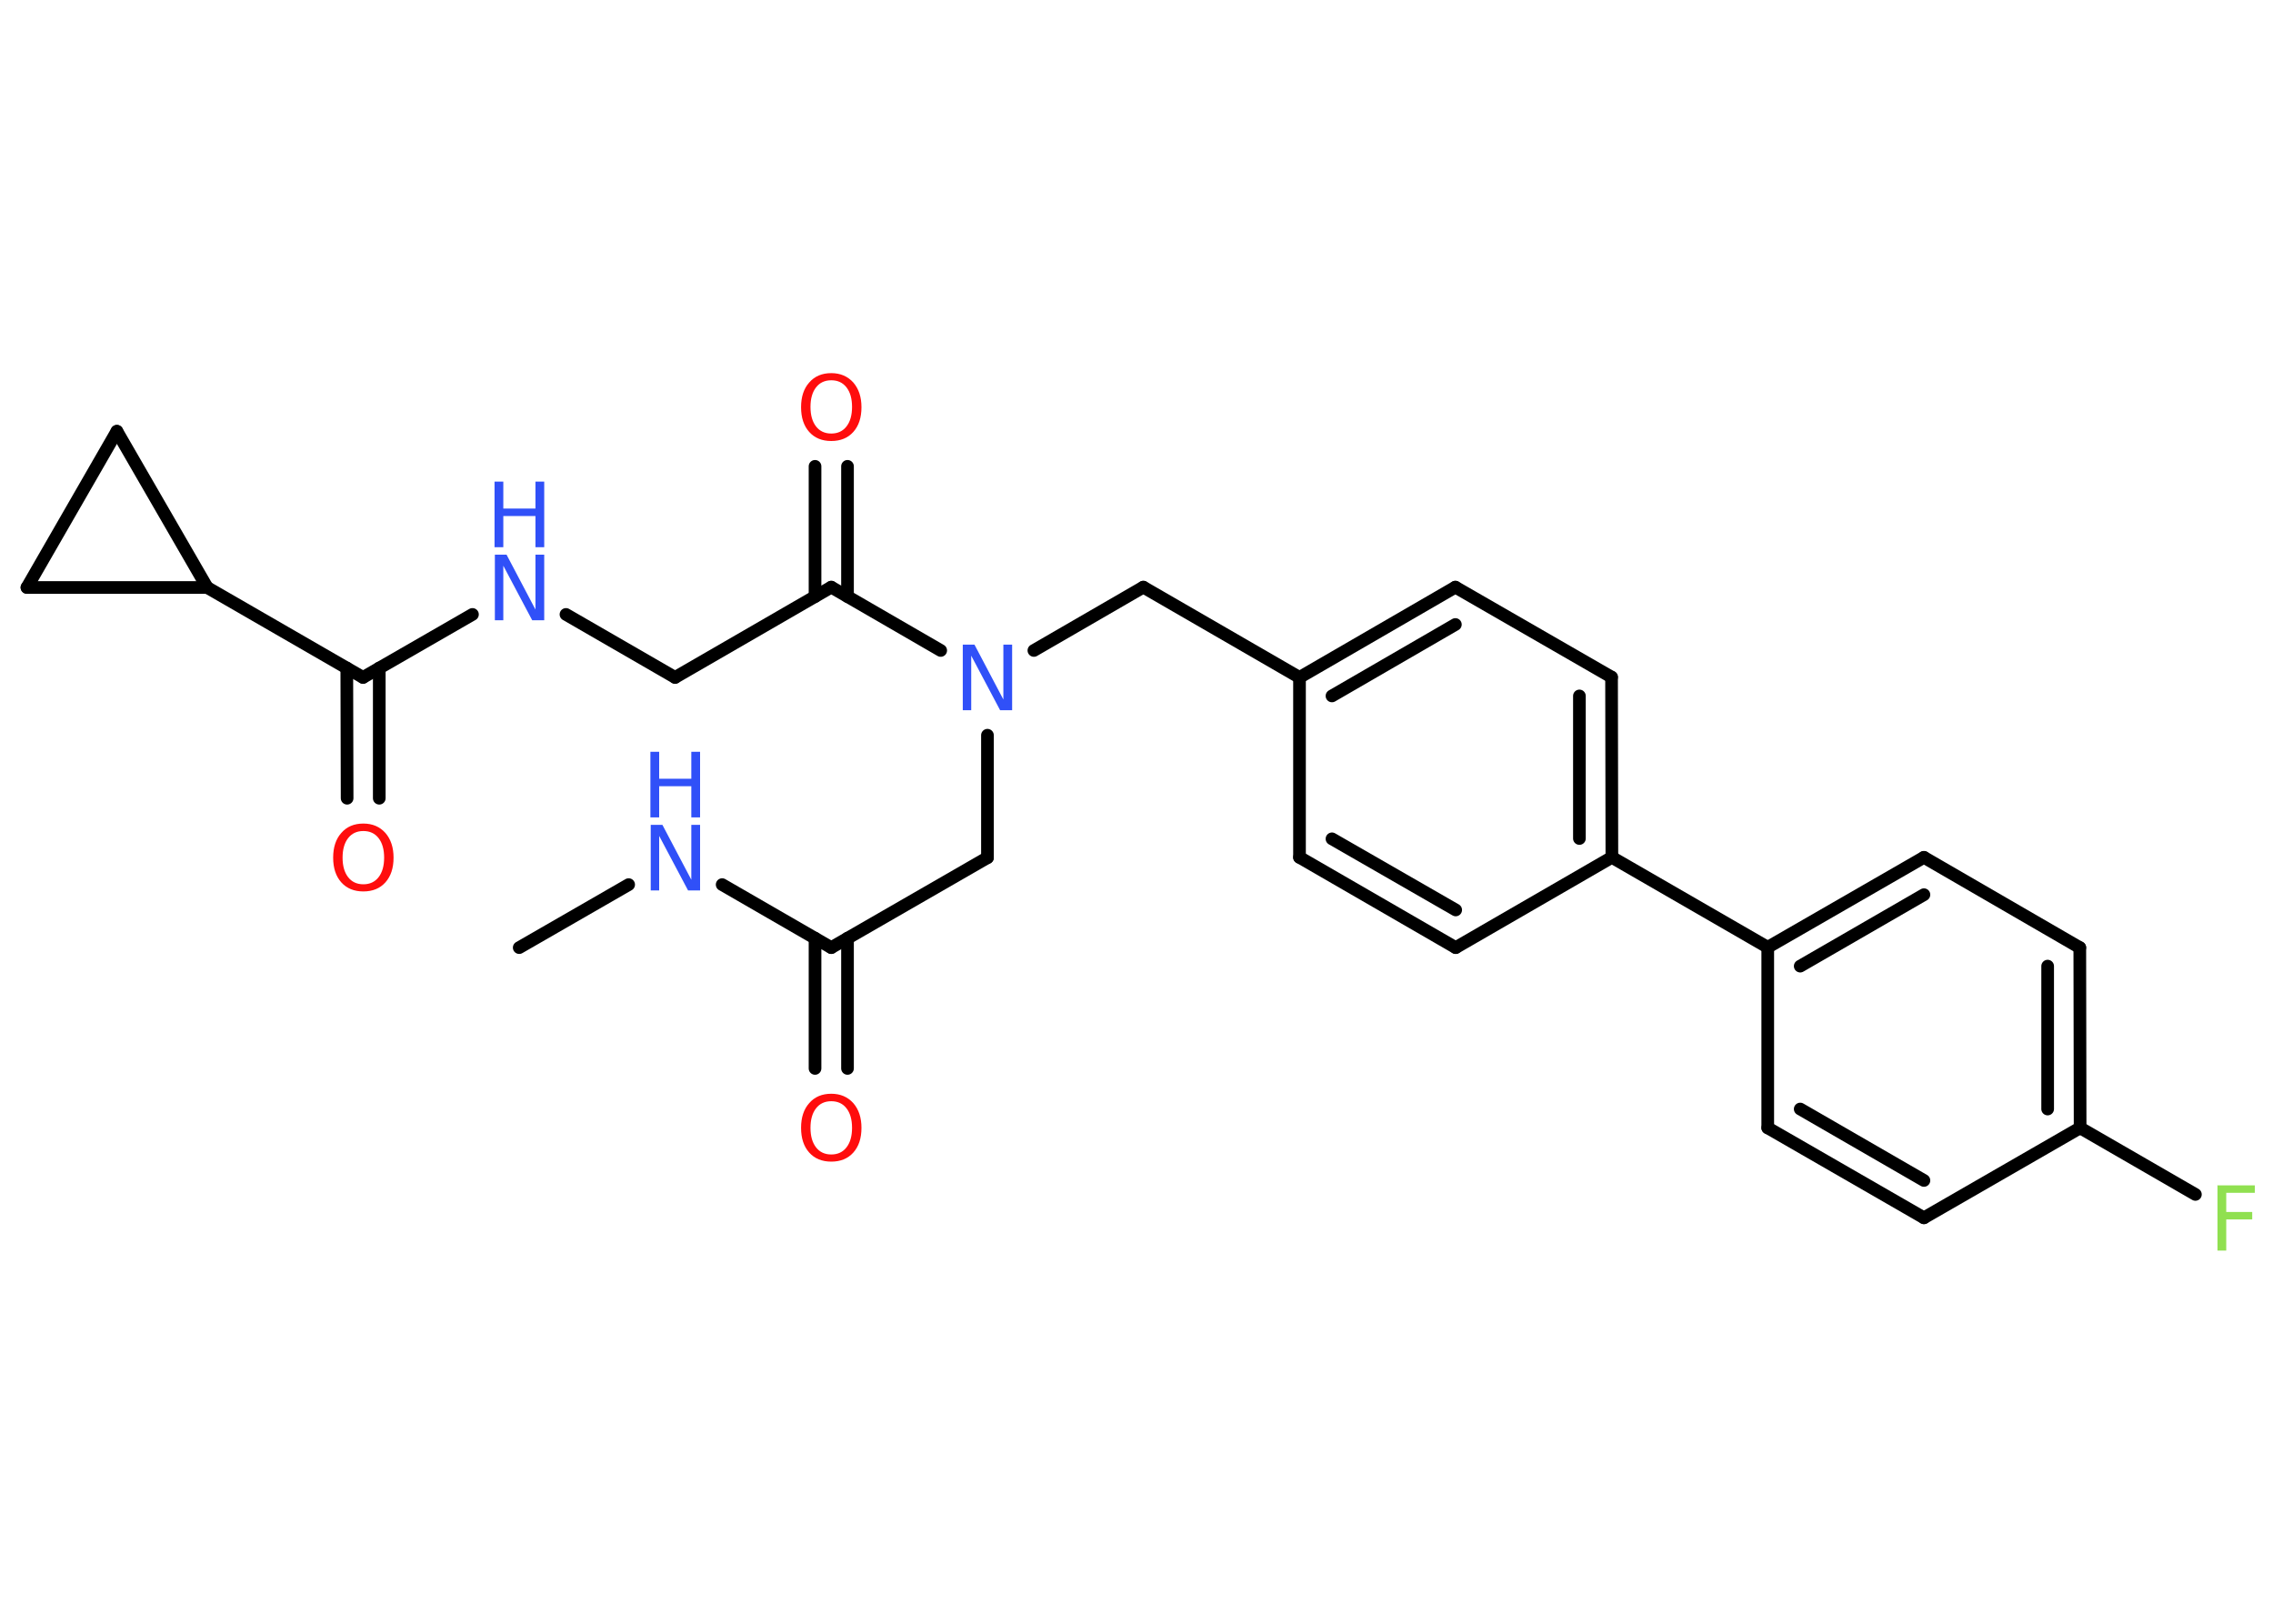 <?xml version='1.0' encoding='UTF-8'?>
<!DOCTYPE svg PUBLIC "-//W3C//DTD SVG 1.1//EN" "http://www.w3.org/Graphics/SVG/1.1/DTD/svg11.dtd">
<svg version='1.2' xmlns='http://www.w3.org/2000/svg' xmlns:xlink='http://www.w3.org/1999/xlink' width='70.0mm' height='50.0mm' viewBox='0 0 70.0 50.0'>
  <desc>Generated by the Chemistry Development Kit (http://github.com/cdk)</desc>
  <g stroke-linecap='round' stroke-linejoin='round' stroke='#000000' stroke-width='.39' fill='#3050F8'>
    <rect x='.0' y='.0' width='70.0' height='50.0' fill='#FFFFFF' stroke='none'/>
    <g id='mol1' class='mol'>
      <line id='mol1bnd1' class='bond' x1='15.99' y1='29.18' x2='19.36' y2='27.24'/>
      <line id='mol1bnd2' class='bond' x1='22.24' y1='27.24' x2='25.6' y2='29.18'/>
      <g id='mol1bnd3' class='bond'>
        <line x1='26.1' y1='28.89' x2='26.1' y2='32.9'/>
        <line x1='25.1' y1='28.89' x2='25.1' y2='32.9'/>
      </g>
      <line id='mol1bnd4' class='bond' x1='25.6' y1='29.18' x2='30.41' y2='26.41'/>
      <line id='mol1bnd5' class='bond' x1='30.41' y1='26.41' x2='30.41' y2='22.64'/>
      <line id='mol1bnd6' class='bond' x1='31.84' y1='20.03' x2='35.21' y2='18.08'/>
      <line id='mol1bnd7' class='bond' x1='35.21' y1='18.08' x2='40.02' y2='20.86'/>
      <g id='mol1bnd8' class='bond'>
        <line x1='44.82' y1='18.08' x2='40.02' y2='20.86'/>
        <line x1='44.82' y1='19.23' x2='41.02' y2='21.43'/>
      </g>
      <line id='mol1bnd9' class='bond' x1='44.82' y1='18.08' x2='49.63' y2='20.85'/>
      <g id='mol1bnd10' class='bond'>
        <line x1='49.64' y1='26.4' x2='49.63' y2='20.85'/>
        <line x1='48.64' y1='25.82' x2='48.64' y2='21.43'/>
      </g>
      <line id='mol1bnd11' class='bond' x1='49.64' y1='26.4' x2='54.44' y2='29.17'/>
      <g id='mol1bnd12' class='bond'>
        <line x1='59.25' y1='26.4' x2='54.44' y2='29.17'/>
        <line x1='59.25' y1='27.55' x2='55.44' y2='29.75'/>
      </g>
      <line id='mol1bnd13' class='bond' x1='59.25' y1='26.4' x2='64.05' y2='29.18'/>
      <g id='mol1bnd14' class='bond'>
        <line x1='64.06' y1='34.73' x2='64.05' y2='29.18'/>
        <line x1='63.06' y1='34.15' x2='63.06' y2='29.75'/>
      </g>
      <line id='mol1bnd15' class='bond' x1='64.06' y1='34.73' x2='67.61' y2='36.78'/>
      <line id='mol1bnd16' class='bond' x1='64.06' y1='34.73' x2='59.25' y2='37.5'/>
      <g id='mol1bnd17' class='bond'>
        <line x1='54.44' y1='34.73' x2='59.25' y2='37.5'/>
        <line x1='55.44' y1='34.15' x2='59.25' y2='36.35'/>
      </g>
      <line id='mol1bnd18' class='bond' x1='54.44' y1='29.17' x2='54.44' y2='34.73'/>
      <line id='mol1bnd19' class='bond' x1='49.64' y1='26.4' x2='44.83' y2='29.18'/>
      <g id='mol1bnd20' class='bond'>
        <line x1='40.02' y1='26.4' x2='44.83' y2='29.18'/>
        <line x1='41.02' y1='25.83' x2='44.83' y2='28.02'/>
      </g>
      <line id='mol1bnd21' class='bond' x1='40.02' y1='20.86' x2='40.02' y2='26.4'/>
      <line id='mol1bnd22' class='bond' x1='28.97' y1='20.03' x2='25.6' y2='18.08'/>
      <g id='mol1bnd23' class='bond'>
        <line x1='25.1' y1='18.37' x2='25.1' y2='14.36'/>
        <line x1='26.1' y1='18.37' x2='26.1' y2='14.36'/>
      </g>
      <line id='mol1bnd24' class='bond' x1='25.6' y1='18.08' x2='20.79' y2='20.86'/>
      <line id='mol1bnd25' class='bond' x1='20.79' y1='20.86' x2='17.43' y2='18.92'/>
      <line id='mol1bnd26' class='bond' x1='14.55' y1='18.92' x2='11.18' y2='20.86'/>
      <g id='mol1bnd27' class='bond'>
        <line x1='11.68' y1='20.57' x2='11.68' y2='24.58'/>
        <line x1='10.68' y1='20.57' x2='10.69' y2='24.58'/>
      </g>
      <line id='mol1bnd28' class='bond' x1='11.18' y1='20.86' x2='6.38' y2='18.09'/>
      <line id='mol1bnd29' class='bond' x1='6.38' y1='18.09' x2='.83' y2='18.09'/>
      <line id='mol1bnd30' class='bond' x1='.83' y1='18.09' x2='3.6' y2='13.28'/>
      <line id='mol1bnd31' class='bond' x1='6.38' y1='18.09' x2='3.6' y2='13.28'/>
      <g id='mol1atm2' class='atom'>
        <path d='M20.03 25.4h.37l.89 1.69v-1.69h.27v2.02h-.37l-.89 -1.68v1.68h-.26v-2.02z' stroke='none'/>
        <path d='M20.03 23.15h.27v.83h.99v-.83h.27v2.02h-.27v-.96h-.99v.96h-.27v-2.02z' stroke='none'/>
      </g>
      <path id='mol1atm4' class='atom' d='M25.6 33.91q-.3 .0 -.47 .22q-.17 .22 -.17 .6q.0 .38 .17 .6q.17 .22 .47 .22q.3 .0 .47 -.22q.17 -.22 .17 -.6q.0 -.38 -.17 -.6q-.17 -.22 -.47 -.22zM25.6 33.68q.42 .0 .68 .29q.25 .29 .25 .76q.0 .48 -.25 .76q-.25 .28 -.68 .28q-.43 .0 -.68 -.28q-.25 -.28 -.25 -.76q.0 -.48 .25 -.76q.25 -.29 .68 -.29z' stroke='none' fill='#FF0D0D'/>
      <path id='mol1atm6' class='atom' d='M29.64 19.85h.37l.89 1.69v-1.69h.27v2.02h-.37l-.89 -1.68v1.68h-.26v-2.02z' stroke='none'/>
      <path id='mol1atm16' class='atom' d='M68.28 36.5h1.16v.23h-.88v.59h.8v.23h-.8v.96h-.27v-2.02z' stroke='none' fill='#90E050'/>
      <path id='mol1atm22' class='atom' d='M25.6 11.71q-.3 .0 -.47 .22q-.17 .22 -.17 .6q.0 .38 .17 .6q.17 .22 .47 .22q.3 .0 .47 -.22q.17 -.22 .17 -.6q.0 -.38 -.17 -.6q-.17 -.22 -.47 -.22zM25.6 11.49q.42 .0 .68 .29q.25 .29 .25 .76q.0 .48 -.25 .76q-.25 .28 -.68 .28q-.43 .0 -.68 -.28q-.25 -.28 -.25 -.76q.0 -.48 .25 -.76q.25 -.29 .68 -.29z' stroke='none' fill='#FF0D0D'/>
      <g id='mol1atm24' class='atom'>
        <path d='M15.23 17.08h.37l.89 1.69v-1.69h.27v2.02h-.37l-.89 -1.68v1.68h-.26v-2.02z' stroke='none'/>
        <path d='M15.23 14.83h.27v.83h.99v-.83h.27v2.02h-.27v-.96h-.99v.96h-.27v-2.02z' stroke='none'/>
      </g>
      <path id='mol1atm26' class='atom' d='M11.19 25.59q-.3 .0 -.47 .22q-.17 .22 -.17 .6q.0 .38 .17 .6q.17 .22 .47 .22q.3 .0 .47 -.22q.17 -.22 .17 -.6q.0 -.38 -.17 -.6q-.17 -.22 -.47 -.22zM11.19 25.36q.42 .0 .68 .29q.25 .29 .25 .76q.0 .48 -.25 .76q-.25 .28 -.68 .28q-.43 .0 -.68 -.28q-.25 -.28 -.25 -.76q.0 -.48 .25 -.76q.25 -.29 .68 -.29z' stroke='none' fill='#FF0D0D'/>
    </g>
  </g>
</svg>
